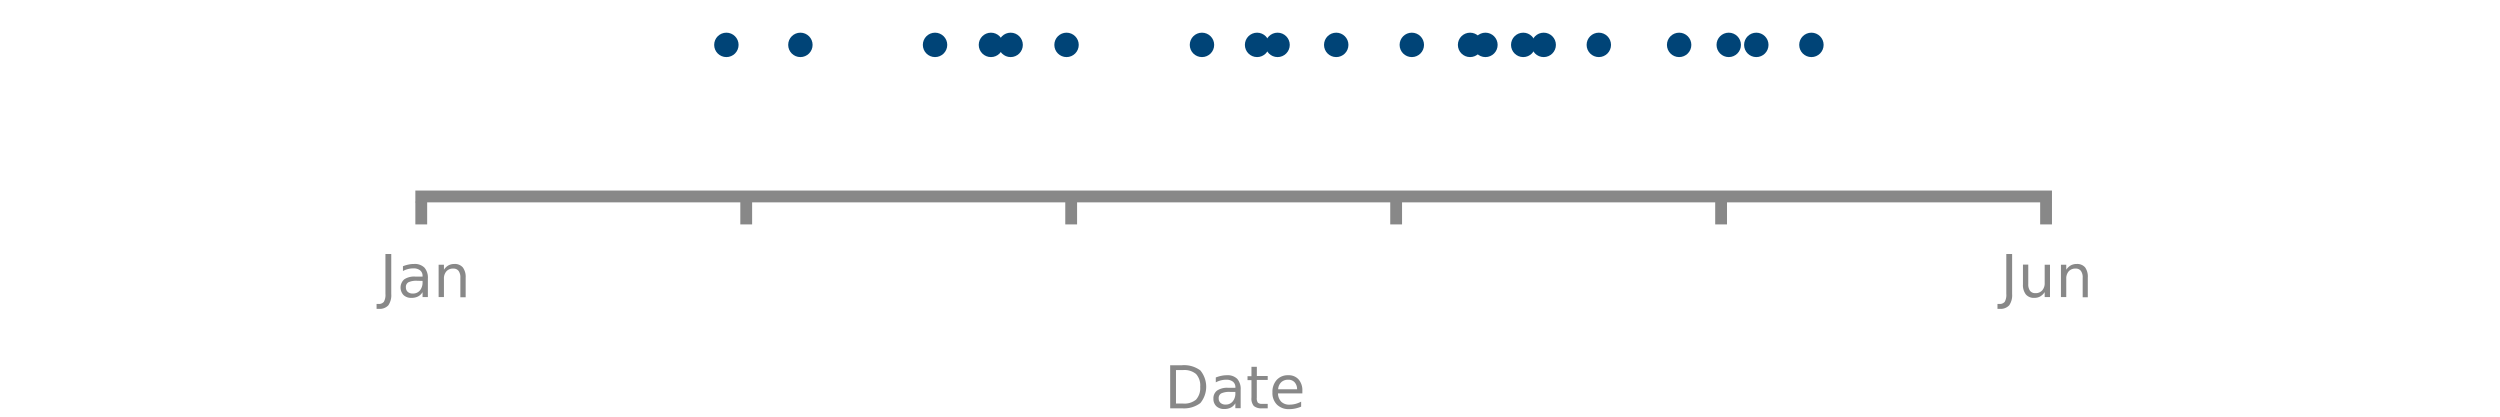 <svg xmlns="http://www.w3.org/2000/svg" viewBox="0 0 635 106"><defs><style>.a{fill:none;stroke:#888;stroke-width:3px;}.a,.b{stroke-miterlimit:10;}.b{fill:#047;stroke:#047;}.c{fill:#888;}</style></defs><title>scatterplot-1</title><line class="a" x1="521.2" y1="49.9" x2="105.5" y2="49.9"/><circle class="b" cx="184.5" cy="11.4" r="2.6"/><circle class="b" cx="203.3" cy="11.4" r="2.6"/><circle class="b" cx="237.5" cy="11.4" r="2.6"/><circle class="b" cx="358.6" cy="11.4" r="2.6"/><circle class="b" cx="426.5" cy="11.4" r="2.6"/><circle class="b" cx="446.1" cy="11.4" r="2.6"/><circle class="b" cx="305.3" cy="11.4" r="2.6"/><circle class="b" cx="439.1" cy="11.4" r="2.6"/><circle class="b" cx="460.1" cy="11.4" r="2.6"/><circle class="b" cx="406.1" cy="11.4" r="2.6"/><circle class="b" cx="373.4" cy="11.4" r="2.6"/><circle class="b" cx="251.7" cy="11.4" r="2.6"/><circle class="b" cx="270.9" cy="11.4" r="2.6"/><circle class="b" cx="339.4" cy="11.4" r="2.6"/><circle class="b" cx="386.9" cy="11.4" r="2.6"/><circle class="b" cx="319.3" cy="11.4" r="2.6"/><circle class="b" cx="324.5" cy="11.4" r="2.6"/><circle class="b" cx="392.1" cy="11.4" r="2.6"/><circle class="b" cx="256.7" cy="11.4" r="2.6"/><circle class="b" cx="377.3" cy="11.4" r="2.6"/><path class="c" d="M297.22,92.77h3a6.91,6.91,0,0,1,4.67,1.32,6.53,6.53,0,0,1,0,8.29,6.86,6.86,0,0,1-4.66,1.33h-3ZM298.7,94v8.5h1.79a4.6,4.6,0,0,0,3.31-1,4.38,4.38,0,0,0,1.05-3.24A4.32,4.32,0,0,0,303.8,95a4.6,4.6,0,0,0-3.31-1Z"/><path class="c" d="M315.13,99v4.68h-1.35v-1.25a2.88,2.88,0,0,1-1.15,1.1,3.6,3.6,0,0,1-1.68.36,2.82,2.82,0,0,1-2-.71,2.5,2.5,0,0,1-.74-1.89,2.46,2.46,0,0,1,.93-2.09,4.53,4.53,0,0,1,2.76-.7h1.89V98.4a1.76,1.76,0,0,0-.61-1.44,2.61,2.61,0,0,0-1.72-.51,5.25,5.25,0,0,0-1.37.17,5.57,5.57,0,0,0-1.28.5V95.88a8.37,8.37,0,0,1,1.44-.43,6.32,6.32,0,0,1,1.35-.14,3.48,3.48,0,0,1,2.66.92A3.9,3.9,0,0,1,315.13,99Zm-2.69.55a4.77,4.77,0,0,0-2.26.38,1.35,1.35,0,0,0-.63,1.27,1.46,1.46,0,0,0,.47,1.14,1.87,1.87,0,0,0,1.29.42,2.23,2.23,0,0,0,1.79-.79,3.12,3.12,0,0,0,.68-2.12v-.3Z"/><path class="c" d="M319.24,93.17V95.5H322v1h-2.77V101a2,2,0,0,0,.27,1.29,1.6,1.6,0,0,0,1.12.29H322v1.13h-1.38a3,3,0,0,1-2.15-.59,2.9,2.9,0,0,1-.6-2.12V96.55h-1v-1h1V93.17Z"/><path class="c" d="M330.8,99.27v.66h-6.19a3.12,3.12,0,0,0,.84,2.12,2.89,2.89,0,0,0,2.09.73,6.23,6.23,0,0,0,1.5-.19,7,7,0,0,0,1.45-.57v1.27a8.88,8.88,0,0,1-1.49.47,7.26,7.26,0,0,1-1.54.16,4.21,4.21,0,0,1-3.11-1.14,4.14,4.14,0,0,1-1.15-3.09,4.52,4.52,0,0,1,1.09-3.2,3.77,3.77,0,0,1,2.93-1.18,3.34,3.34,0,0,1,2.62,1.06A4.18,4.18,0,0,1,330.8,99.27Zm-1.34-.4a2.58,2.58,0,0,0-.62-1.76,2.08,2.08,0,0,0-1.6-.66,2.5,2.5,0,0,0-1.81.64,2.68,2.68,0,0,0-.78,1.79Z"/><path class="c" d="M97.9,64.51h1.48V74.68a4.48,4.48,0,0,1-.75,2.88,3,3,0,0,1-2.41.89h-.57V77.2h.46a1.62,1.62,0,0,0,1.39-.54,3.53,3.53,0,0,0,.4-2Z"/><path class="c" d="M108.68,70.77v4.68h-1.35V74.2a2.82,2.82,0,0,1-1.15,1.1,3.6,3.6,0,0,1-1.68.36,2.78,2.78,0,0,1-2-.71,2.79,2.79,0,0,1,.18-4,4.53,4.53,0,0,1,2.76-.7h1.89v-.13a1.76,1.76,0,0,0-.61-1.44,2.61,2.61,0,0,0-1.72-.51,5.3,5.3,0,0,0-1.37.17,5.57,5.57,0,0,0-1.28.5V67.62a8.64,8.64,0,0,1,1.44-.43,6.32,6.32,0,0,1,1.35-.14,3.48,3.48,0,0,1,2.66.92A3.9,3.9,0,0,1,108.68,70.77Zm-2.69.55a4.77,4.77,0,0,0-2.26.38A1.35,1.35,0,0,0,103.1,73a1.46,1.46,0,0,0,.47,1.14,1.89,1.89,0,0,0,1.29.42,2.25,2.25,0,0,0,1.8-.79,3.17,3.17,0,0,0,.67-2.12v-.3Z"/><path class="c" d="M118.28,70.5v5h-1.35V70.54a2.72,2.72,0,0,0-.46-1.74,1.6,1.6,0,0,0-1.36-.58,2.21,2.21,0,0,0-1.72.69,2.74,2.74,0,0,0-.63,1.9v4.64h-1.35V67.24h1.35v1.28a3.25,3.25,0,0,1,1.14-1.11,3.09,3.09,0,0,1,1.51-.36,2.63,2.63,0,0,1,2.14.87A4,4,0,0,1,118.28,70.5Z"/><path class="c" d="M509.6,64.51h1.48V74.68a4.48,4.48,0,0,1-.75,2.88,3,3,0,0,1-2.41.89h-.56V77.2h.46a1.62,1.62,0,0,0,1.38-.54,3.53,3.53,0,0,0,.4-2Z"/><path class="c" d="M513.83,72.21v-5h1.35v4.92a2.81,2.81,0,0,0,.45,1.74,1.63,1.63,0,0,0,1.36.59,2.2,2.2,0,0,0,1.73-.7,2.71,2.71,0,0,0,.63-1.9V67.24h1.35v8.21h-1.35V74.19a3.34,3.34,0,0,1-1.14,1.11,3,3,0,0,1-1.5.36,2.64,2.64,0,0,1-2.15-.88A3.92,3.92,0,0,1,513.83,72.21Z"/><path class="c" d="M530.3,70.5v5H529V70.54a2.72,2.72,0,0,0-.46-1.74,1.6,1.6,0,0,0-1.36-.58,2.21,2.21,0,0,0-1.72.69,2.74,2.74,0,0,0-.63,1.9v4.64h-1.35V67.24h1.35v1.28a3.25,3.25,0,0,1,1.14-1.11,3.09,3.09,0,0,1,1.51-.36,2.63,2.63,0,0,1,2.14.87A4,4,0,0,1,530.3,70.5Z"/><line class="a" x1="107" y1="57" x2="107" y2="51.23"/><line class="a" x1="519.7" y1="57" x2="519.7" y2="51.23"/><line class="a" x1="189.54" y1="57" x2="189.54" y2="51.23"/><line class="a" x1="272.08" y1="57" x2="272.08" y2="51.23"/><line class="a" x1="354.62" y1="57" x2="354.62" y2="51.23"/><line class="a" x1="437.16" y1="57" x2="437.16" y2="51.23"/></svg>